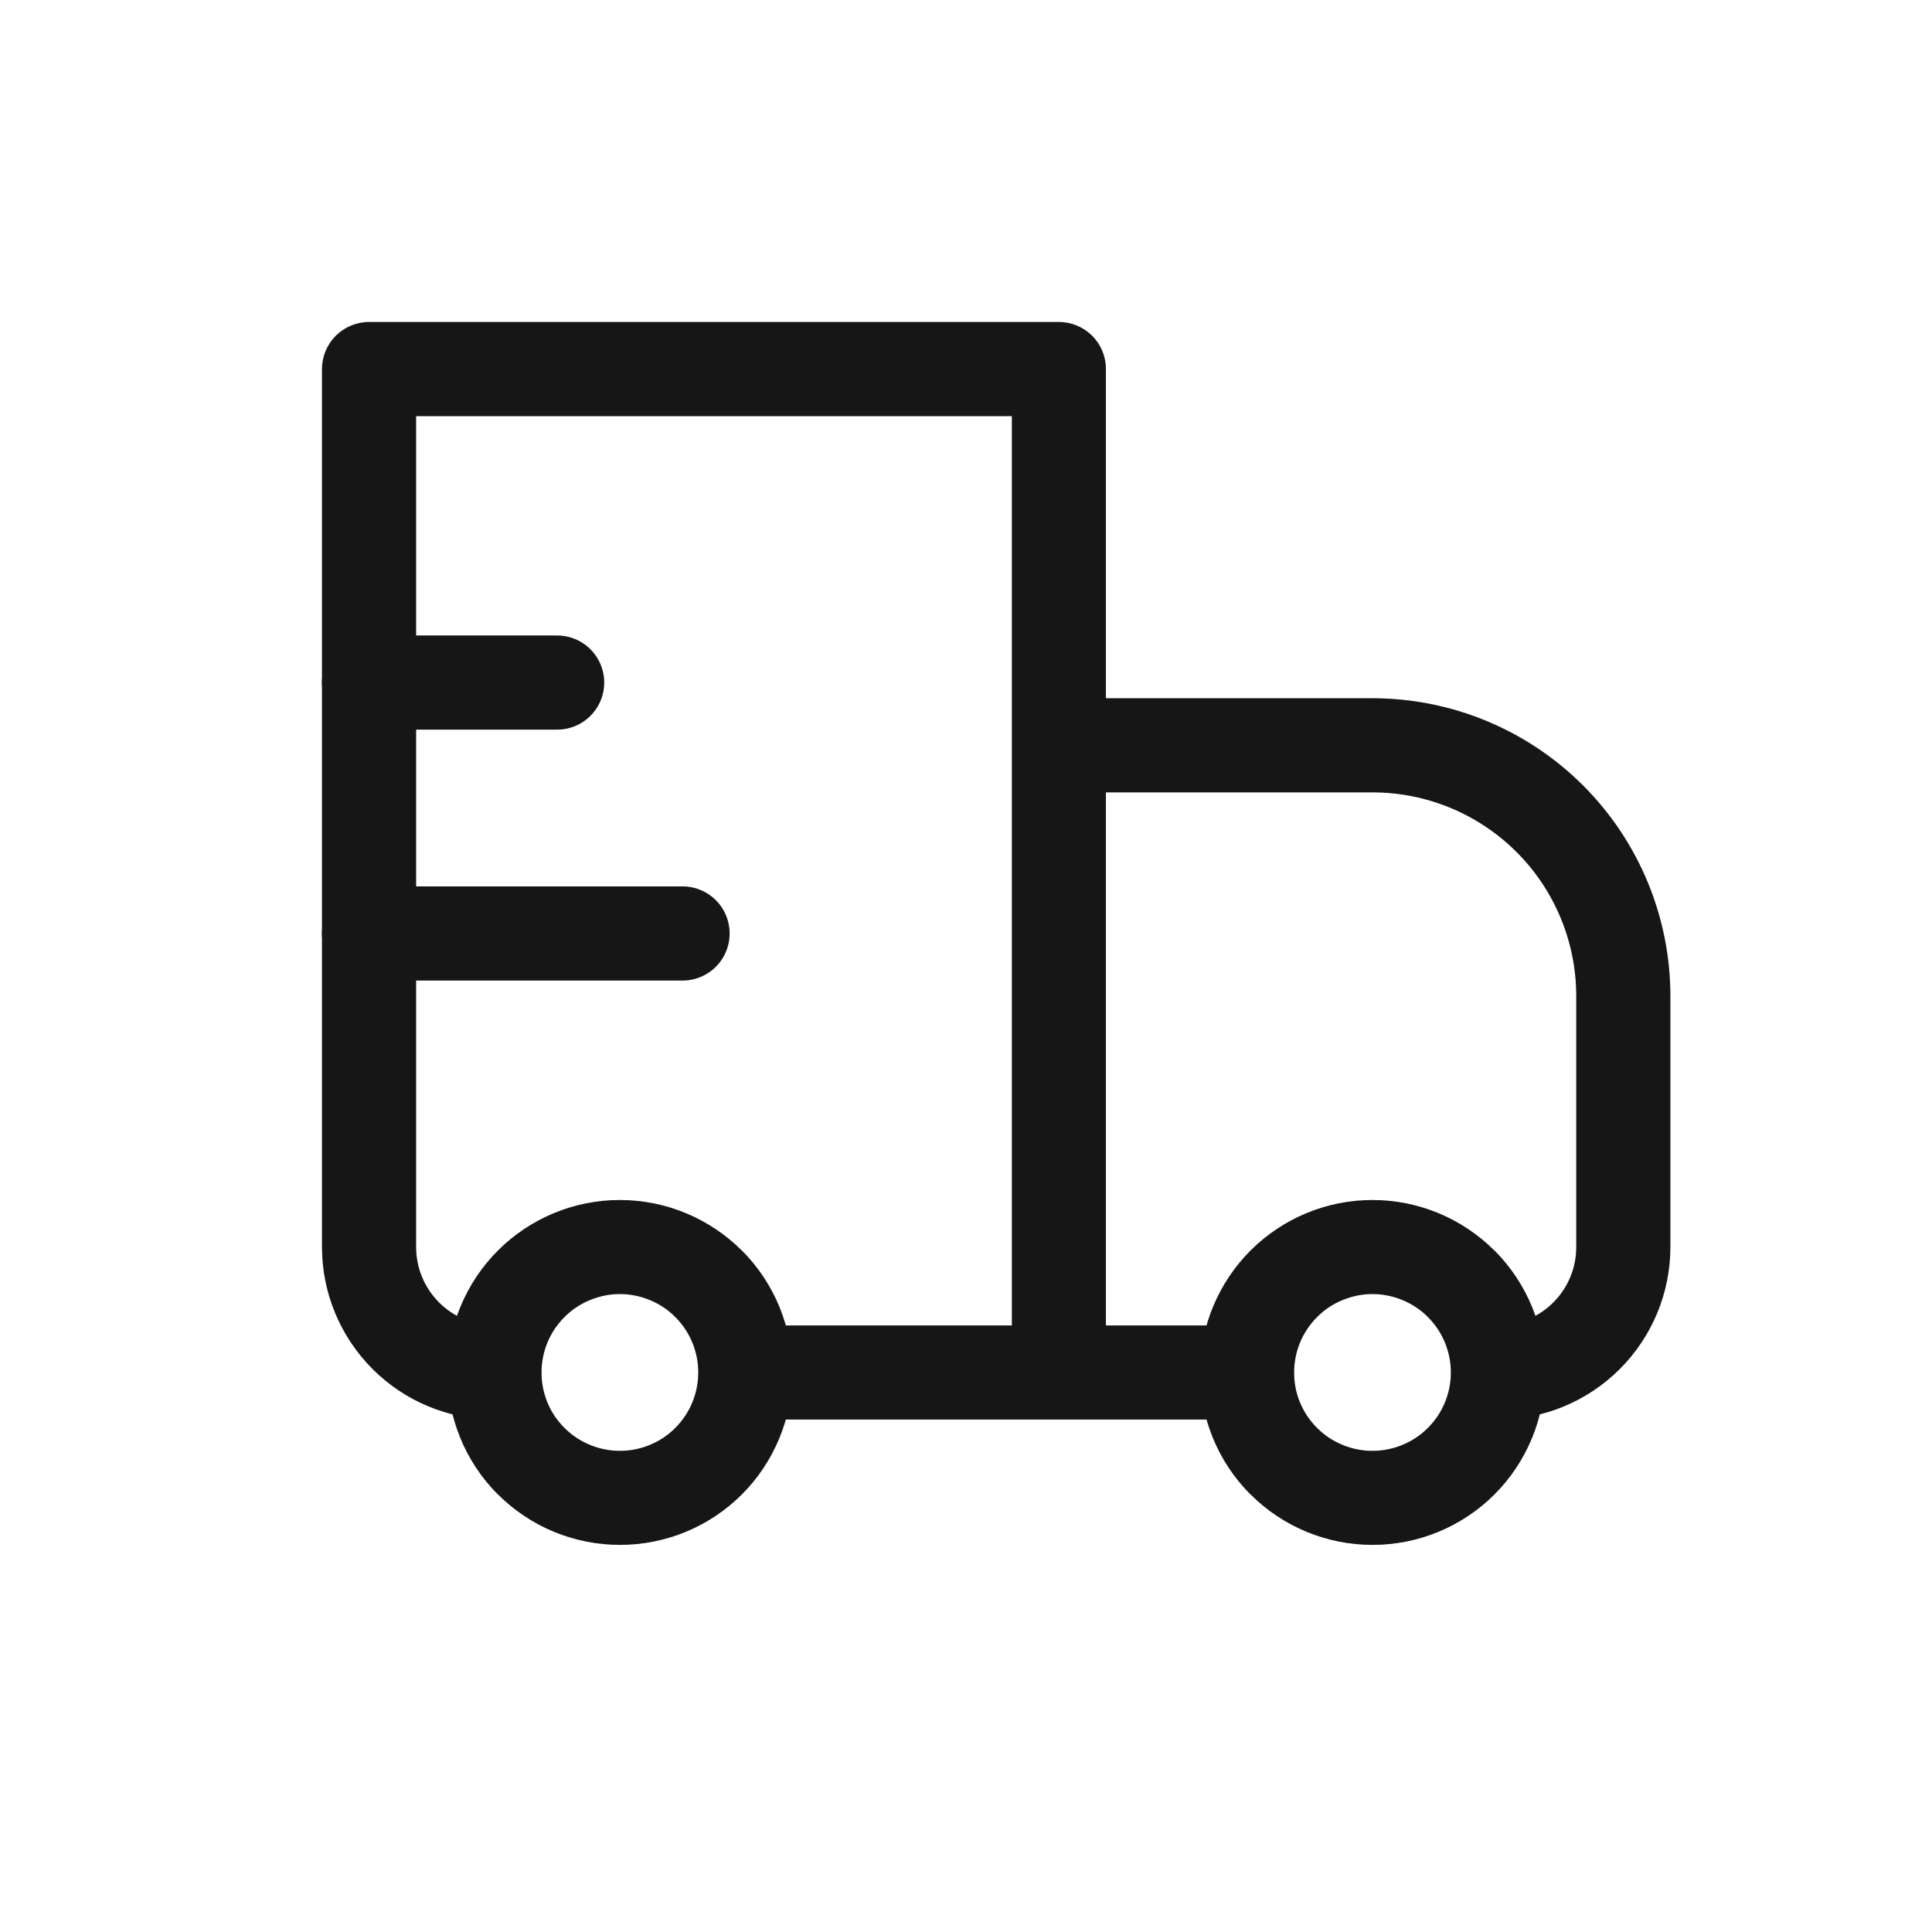 <svg width="24" height="24" viewBox="0 0 24 24" fill="none" xmlns="http://www.w3.org/2000/svg">
<path d="M4.584 4.584V4C4.429 4 4.281 4.062 4.171 4.171C4.062 4.281 4 4.429 4 4.584H4.584ZM13.154 4.584H13.738C13.738 4.429 13.677 4.281 13.567 4.171C13.458 4.062 13.309 4 13.154 4V4.584ZM13.154 9.259V8.674C12.999 8.674 12.851 8.736 12.741 8.846C12.631 8.955 12.57 9.104 12.57 9.259H13.154ZM4.584 5.169H13.154V4H4.584V5.169ZM12.57 4.584V17.049H13.738V4.584H12.57ZM5.169 15.491V4.584H4V15.491H5.169ZM13.154 9.843H17.049V8.674H13.154V9.843ZM19.581 12.375V15.491H20.75V12.375H19.581ZM13.738 17.049V9.259H12.57V17.049H13.738ZM17.738 17.738C17.648 17.829 17.54 17.9 17.422 17.949C17.304 17.998 17.177 18.023 17.049 18.023C16.922 18.023 16.795 17.998 16.677 17.949C16.558 17.9 16.451 17.829 16.361 17.738L15.535 18.564C15.937 18.966 16.482 19.191 17.05 19.191C17.618 19.191 18.163 18.966 18.565 18.564L17.738 17.738ZM16.361 16.361C16.451 16.27 16.558 16.198 16.677 16.15C16.795 16.101 16.922 16.075 17.049 16.075C17.177 16.075 17.304 16.101 17.422 16.15C17.54 16.198 17.648 16.27 17.738 16.361L18.564 15.535C18.162 15.133 17.617 14.907 17.049 14.907C16.481 14.907 15.936 15.133 15.534 15.535L16.361 16.361ZM8.389 17.738C8.299 17.829 8.191 17.9 8.073 17.949C7.955 17.998 7.828 18.023 7.701 18.023C7.573 18.023 7.446 17.998 7.328 17.949C7.21 17.9 7.102 17.829 7.012 17.738L6.186 18.564C6.588 18.966 7.133 19.191 7.701 19.191C8.269 19.191 8.814 18.966 9.216 18.564L8.389 17.738ZM7.012 16.361C7.102 16.27 7.21 16.198 7.328 16.15C7.446 16.101 7.573 16.075 7.701 16.075C7.828 16.075 7.955 16.101 8.073 16.15C8.191 16.198 8.299 16.27 8.389 16.361L9.215 15.535C8.813 15.133 8.268 14.907 7.7 14.907C7.132 14.907 6.587 15.133 6.185 15.535L7.012 16.361ZM17.738 16.361C17.928 16.551 18.023 16.799 18.023 17.049H19.192C19.192 16.502 18.982 15.953 18.565 15.534L17.738 16.361ZM18.023 17.049C18.023 17.299 17.928 17.548 17.738 17.738L18.565 18.564C18.764 18.365 18.921 18.129 19.029 17.869C19.137 17.609 19.192 17.331 19.192 17.049H18.023ZM15.491 16.465H13.154V17.634H15.491V16.465ZM16.361 17.738C16.27 17.648 16.198 17.541 16.149 17.422C16.1 17.304 16.075 17.177 16.076 17.049H14.907C14.907 17.597 15.117 18.146 15.534 18.565L16.361 17.738ZM16.076 17.049C16.076 16.799 16.171 16.551 16.361 16.361L15.534 15.535C15.335 15.734 15.178 15.97 15.07 16.23C14.962 16.489 14.907 16.768 14.907 17.049H16.076ZM7.012 17.738C6.921 17.648 6.849 17.541 6.8 17.422C6.752 17.304 6.726 17.177 6.727 17.049H5.558C5.558 17.597 5.768 18.146 6.185 18.565L7.012 17.738ZM6.727 17.049C6.727 16.799 6.822 16.551 7.012 16.361L6.185 15.535C5.986 15.734 5.829 15.97 5.721 16.23C5.613 16.489 5.558 16.768 5.558 17.049H6.727ZM13.154 16.465H9.259V17.634H13.154V16.465ZM8.389 16.361C8.579 16.551 8.674 16.799 8.674 17.049H9.843C9.843 16.502 9.633 15.953 9.216 15.534L8.389 16.361ZM8.674 17.049C8.674 17.299 8.579 17.548 8.389 17.738L9.216 18.564C9.415 18.365 9.572 18.129 9.68 17.869C9.788 17.609 9.843 17.331 9.843 17.049H8.674ZM19.581 15.491C19.581 16.029 19.145 16.465 18.608 16.465V17.634C19.176 17.634 19.721 17.408 20.122 17.006C20.524 16.604 20.75 16.059 20.75 15.491H19.581ZM17.049 9.843C17.721 9.843 18.365 10.11 18.84 10.585C19.315 11.059 19.581 11.704 19.581 12.375H20.75C20.75 11.393 20.36 10.452 19.666 9.758C18.972 9.064 18.031 8.674 17.049 8.674V9.843ZM4 15.491C4 16.059 4.226 16.604 4.628 17.006C5.029 17.408 5.574 17.634 6.142 17.634V16.465C5.605 16.465 5.169 16.029 5.169 15.491H4Z" fill="#1C1C1C"/>
<path d="M4.584 4.584V4C4.429 4 4.281 4.062 4.171 4.171C4.062 4.281 4 4.429 4 4.584H4.584ZM13.154 4.584H13.738C13.738 4.429 13.677 4.281 13.567 4.171C13.458 4.062 13.309 4 13.154 4V4.584ZM13.154 9.259V8.674C12.999 8.674 12.851 8.736 12.741 8.846C12.631 8.955 12.57 9.104 12.57 9.259H13.154ZM4.584 5.169H13.154V4H4.584V5.169ZM12.57 4.584V17.049H13.738V4.584H12.57ZM5.169 15.491V4.584H4V15.491H5.169ZM13.154 9.843H17.049V8.674H13.154V9.843ZM19.581 12.375V15.491H20.75V12.375H19.581ZM13.738 17.049V9.259H12.57V17.049H13.738ZM17.738 17.738C17.648 17.829 17.54 17.9 17.422 17.949C17.304 17.998 17.177 18.023 17.049 18.023C16.922 18.023 16.795 17.998 16.677 17.949C16.558 17.9 16.451 17.829 16.361 17.738L15.535 18.564C15.937 18.966 16.482 19.191 17.05 19.191C17.618 19.191 18.163 18.966 18.565 18.564L17.738 17.738ZM16.361 16.361C16.451 16.27 16.558 16.198 16.677 16.15C16.795 16.101 16.922 16.075 17.049 16.075C17.177 16.075 17.304 16.101 17.422 16.15C17.54 16.198 17.648 16.27 17.738 16.361L18.564 15.535C18.162 15.133 17.617 14.907 17.049 14.907C16.481 14.907 15.936 15.133 15.534 15.535L16.361 16.361ZM8.389 17.738C8.299 17.829 8.191 17.9 8.073 17.949C7.955 17.998 7.828 18.023 7.701 18.023C7.573 18.023 7.446 17.998 7.328 17.949C7.21 17.9 7.102 17.829 7.012 17.738L6.186 18.564C6.588 18.966 7.133 19.191 7.701 19.191C8.269 19.191 8.814 18.966 9.216 18.564L8.389 17.738ZM7.012 16.361C7.102 16.27 7.21 16.198 7.328 16.15C7.446 16.101 7.573 16.075 7.701 16.075C7.828 16.075 7.955 16.101 8.073 16.15C8.191 16.198 8.299 16.27 8.389 16.361L9.215 15.535C8.813 15.133 8.268 14.907 7.7 14.907C7.132 14.907 6.587 15.133 6.185 15.535L7.012 16.361ZM17.738 16.361C17.928 16.551 18.023 16.799 18.023 17.049H19.192C19.192 16.502 18.982 15.953 18.565 15.534L17.738 16.361ZM18.023 17.049C18.023 17.299 17.928 17.548 17.738 17.738L18.565 18.564C18.764 18.365 18.921 18.129 19.029 17.869C19.137 17.609 19.192 17.331 19.192 17.049H18.023ZM15.491 16.465H13.154V17.634H15.491V16.465ZM16.361 17.738C16.27 17.648 16.198 17.541 16.149 17.422C16.1 17.304 16.075 17.177 16.076 17.049H14.907C14.907 17.597 15.117 18.146 15.534 18.565L16.361 17.738ZM16.076 17.049C16.076 16.799 16.171 16.551 16.361 16.361L15.534 15.535C15.335 15.734 15.178 15.97 15.07 16.23C14.962 16.489 14.907 16.768 14.907 17.049H16.076ZM7.012 17.738C6.921 17.648 6.849 17.541 6.8 17.422C6.752 17.304 6.726 17.177 6.727 17.049H5.558C5.558 17.597 5.768 18.146 6.185 18.565L7.012 17.738ZM6.727 17.049C6.727 16.799 6.822 16.551 7.012 16.361L6.185 15.535C5.986 15.734 5.829 15.97 5.721 16.23C5.613 16.489 5.558 16.768 5.558 17.049H6.727ZM13.154 16.465H9.259V17.634H13.154V16.465ZM8.389 16.361C8.579 16.551 8.674 16.799 8.674 17.049H9.843C9.843 16.502 9.633 15.953 9.216 15.534L8.389 16.361ZM8.674 17.049C8.674 17.299 8.579 17.548 8.389 17.738L9.216 18.564C9.415 18.365 9.572 18.129 9.68 17.869C9.788 17.609 9.843 17.331 9.843 17.049H8.674ZM19.581 15.491C19.581 16.029 19.145 16.465 18.608 16.465V17.634C19.176 17.634 19.721 17.408 20.122 17.006C20.524 16.604 20.75 16.059 20.75 15.491H19.581ZM17.049 9.843C17.721 9.843 18.365 10.11 18.84 10.585C19.315 11.059 19.581 11.704 19.581 12.375H20.75C20.75 11.393 20.36 10.452 19.666 9.758C18.972 9.064 18.031 8.674 17.049 8.674V9.843ZM4 15.491C4 16.059 4.226 16.604 4.628 17.006C5.029 17.408 5.574 17.634 6.142 17.634V16.465C5.605 16.465 5.169 16.029 5.169 15.491H4Z" fill="black" fill-opacity="0.2"/>
<path d="M4.584 8.479H6.921M4.584 11.596H8.479" stroke="#1C1C1C" stroke-width="1.169" stroke-linecap="round" stroke-linejoin="round"/>
<path d="M4.584 8.479H6.921M4.584 11.596H8.479" stroke="black" stroke-opacity="0.2" stroke-width="1.169" stroke-linecap="round" stroke-linejoin="round"/>
</svg>
